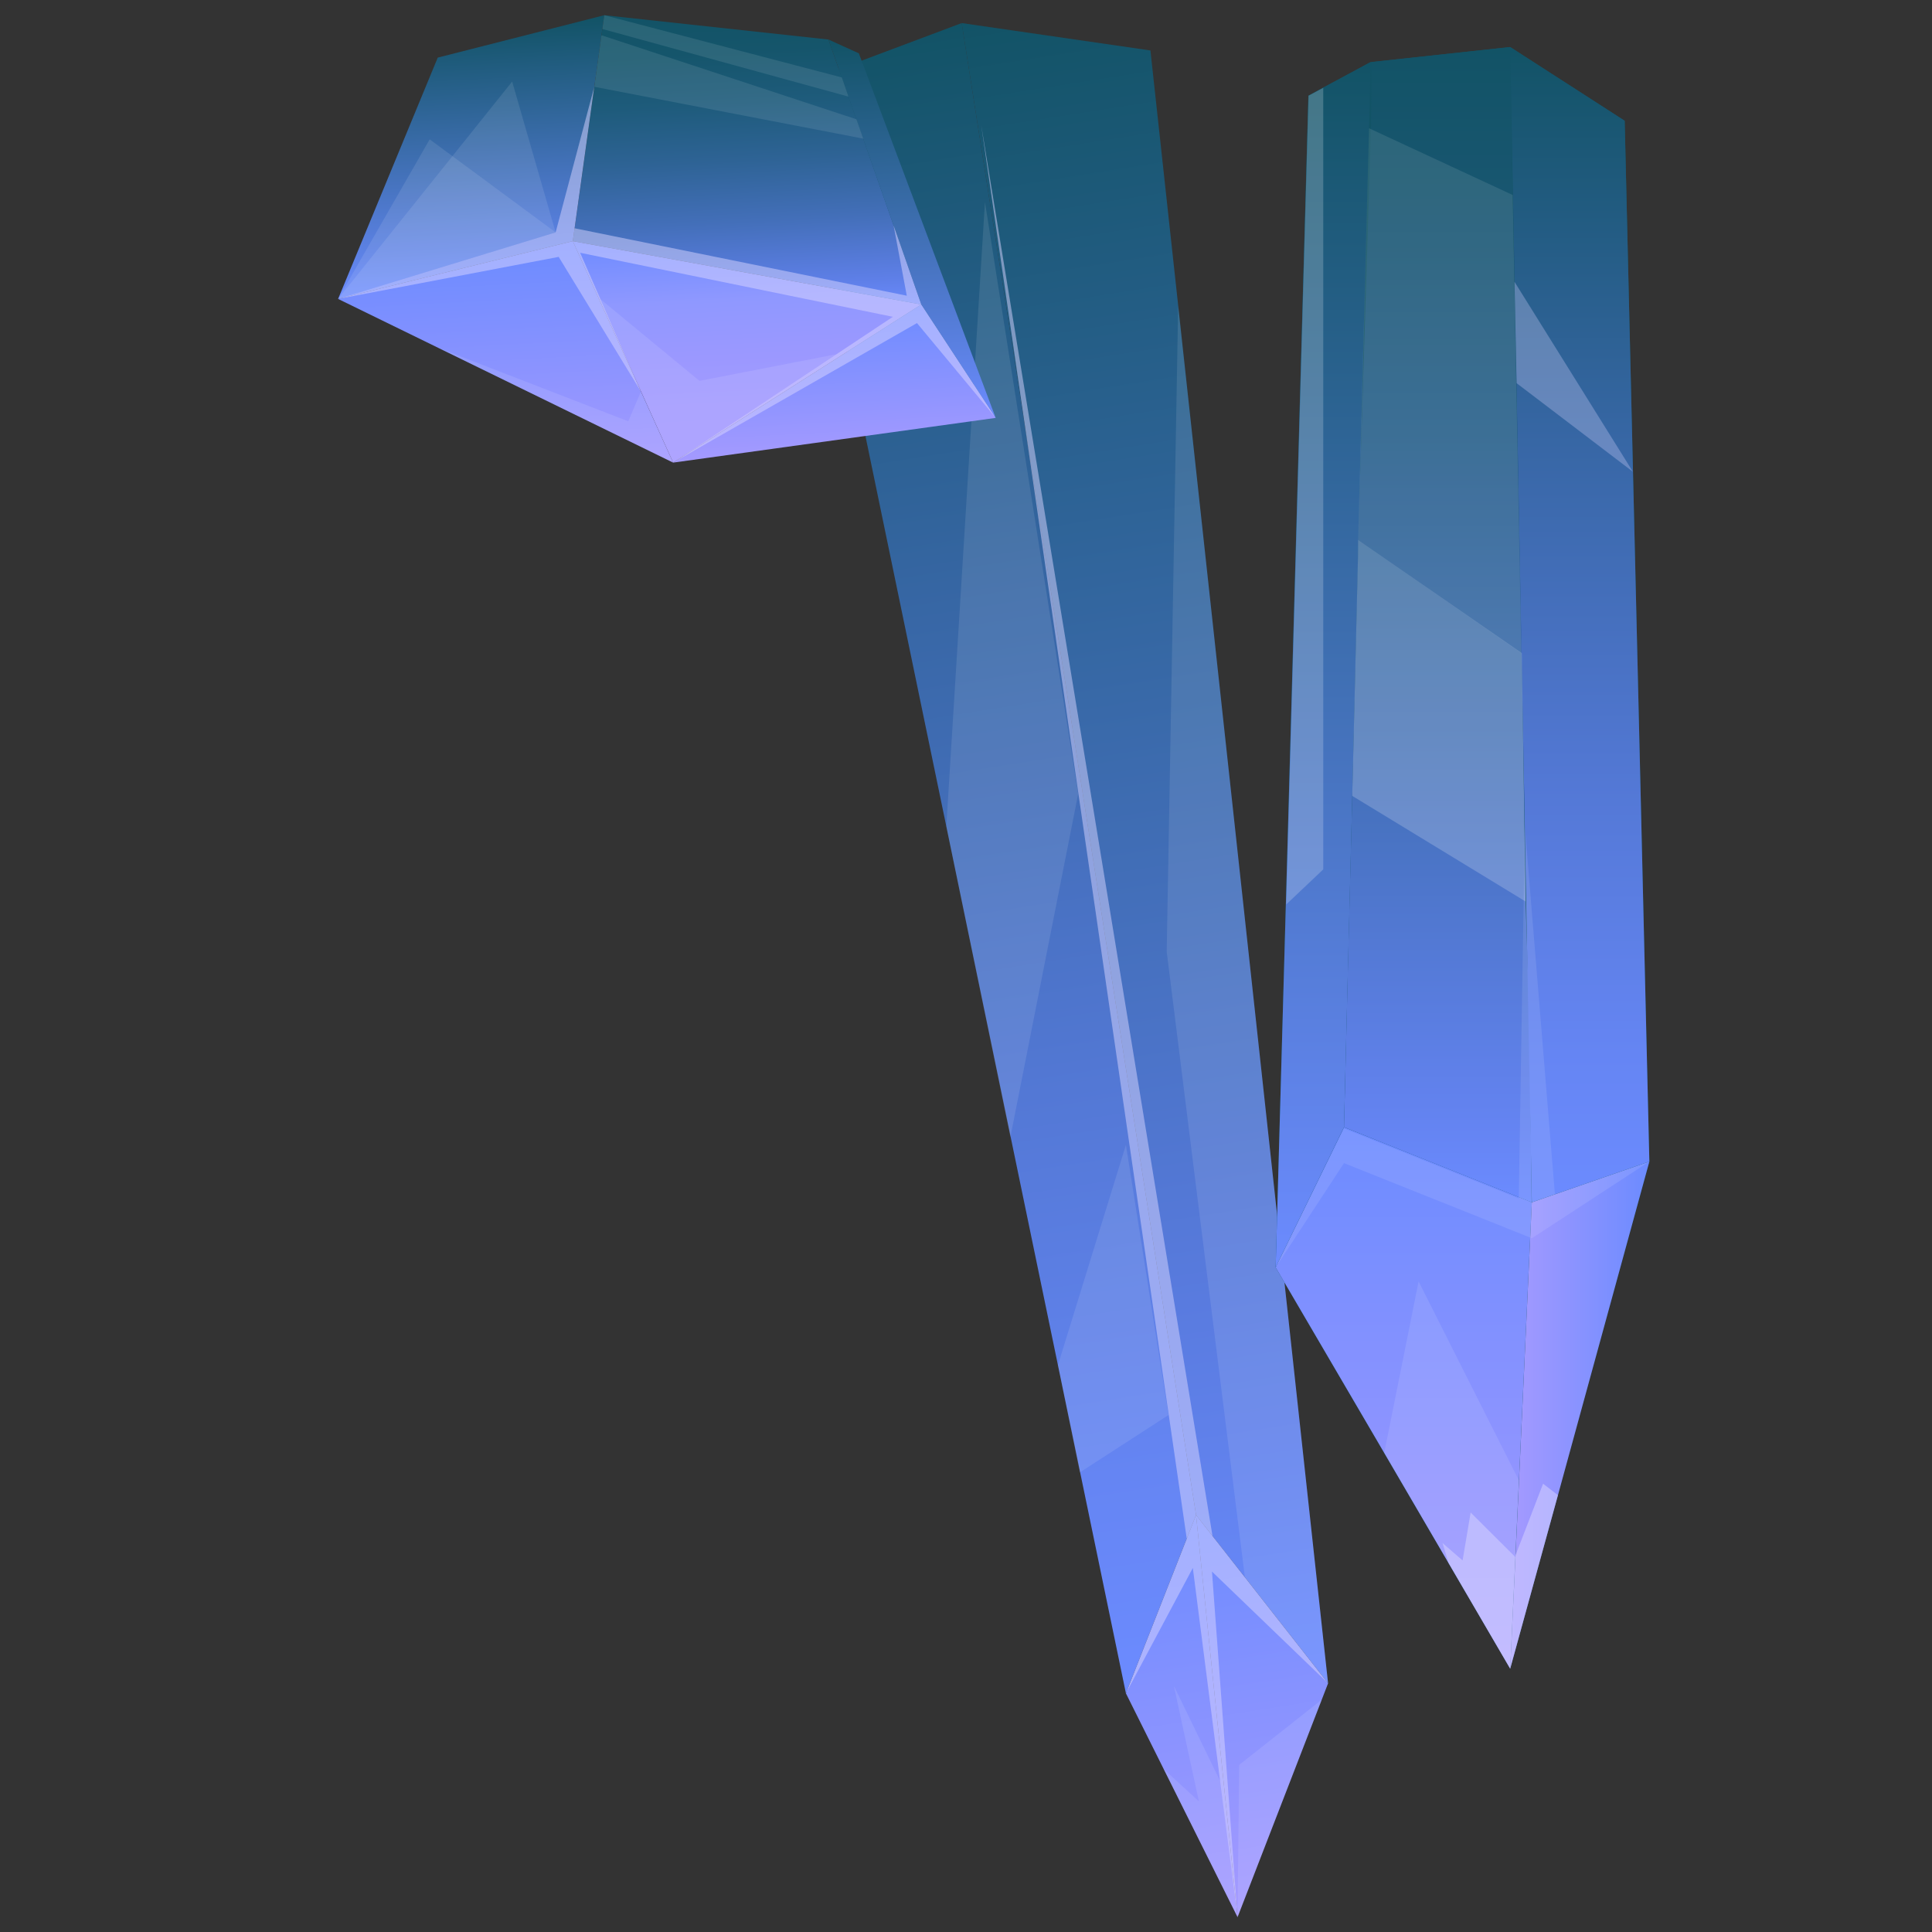 <?xml version="1.0" encoding="utf-8"?>
<!-- Generator: Adobe Illustrator 28.1.0, SVG Export Plug-In . SVG Version: 6.00 Build 0)  -->
<svg version="1.1" id="Layer_1" xmlns="http://www.w3.org/2000/svg" xmlns:xlink="http://www.w3.org/1999/xlink" x="0px" y="0px"
	 viewBox="0 0 1080 1080" style="enable-background:new 0 0 1080 1080;" xml:space="preserve">
<rect x="0" y="0" width="1080" height="1080" fill="#333333" stroke="none"/>
<style type="text/css">
	.st0{fill:url(#SVGID_1_);}
	.st1{fill:url(#SVGID_00000019662040457782364760000016348630119163824043_);}
	.st2{fill:url(#SVGID_00000149353774803236731850000006430824451489055121_);}
	.st3{fill:url(#SVGID_00000036218840118359110800000008609304852183977601_);}
	.st4{opacity:0.5;fill:#DBD7FF;enable-background:new    ;}
	.st5{opacity:0.1;fill:#FFFFFF;enable-background:new    ;}
	.st6{fill:#125366;}
	.st7{fill:url(#SVGID_00000112598353686664809230000007221607397093371535_);}
	.st8{fill:url(#SVGID_00000111151736381999298880000008489329049586754495_);}
	.st9{fill:url(#SVGID_00000154408587932128023320000006411249965528775602_);}
	.st10{fill:url(#SVGID_00000180367127933602004720000012024331073411540354_);}
	.st11{fill:url(#SVGID_00000016057721156013821000000001894555883224540584_);}
	.st12{opacity:0.2;fill:#FFFFFF;enable-background:new    ;}
	.st13{opacity:0.3;fill:#DBD7FF;enable-background:new    ;}
	.st14{fill:url(#SVGID_00000074400148989912463590000003097384831412815765_);}
	.st15{fill:url(#SVGID_00000031200972282312251460000000423009912148242316_);}
	.st16{fill:url(#SVGID_00000180344549808822996090000015712973815832268960_);}
	.st17{fill:url(#SVGID_00000164474140409797052380000012151962271373704099_);}
	.st18{fill:url(#SVGID_00000058546838000825226500000005271926409322001029_);}
	.st19{fill:url(#SVGID_00000065076692021576891860000018345399612053207191_);}
</style>
<g>
	
		<linearGradient id="SVGID_1_" gradientUnits="userSpaceOnUse" x1="179.926" y1="-3890.387" x2="179.926" y2="-3664.719" gradientTransform="matrix(0.988 -0.155 -0.155 -0.988 -105.055 -2741.325)">
		<stop  offset="0" style="stop-color:#A59AFF"/>
		<stop  offset="1" style="stop-color:#6C8BFF"/>
	</linearGradient>
	<polygon class="st0" points="691.8,1071.7 629.4,946.6 668.6,846.9 	"/>
	
		<linearGradient id="SVGID_00000021824360050550416220000016131060017770503596_" gradientUnits="userSpaceOnUse" x1="230.178" y1="-3890.387" x2="230.178" y2="-3664.719" gradientTransform="matrix(0.988 -0.155 -0.155 -0.988 -105.055 -2741.325)">
		<stop  offset="0" style="stop-color:#A59AFF"/>
		<stop  offset="1" style="stop-color:#6C8BFF"/>
	</linearGradient>
	<polygon style="fill:url(#SVGID_00000021824360050550416220000016131060017770503596_);" points="668.6,846.9 742.4,941 
		691.8,1071.7 	"/>
	
		<linearGradient id="SVGID_00000165222713061977269160000000429591876171736204_" gradientUnits="userSpaceOnUse" x1="157.809" y1="-3757.119" x2="157.809" y2="-2820.521" gradientTransform="matrix(0.988 -0.155 -0.155 -0.988 -105.055 -2741.325)">
		<stop  offset="0" style="stop-color:#6C8BFF"/>
		<stop  offset="0.13" style="stop-color:#6585F3"/>
		<stop  offset="0.362" style="stop-color:#5378D5"/>
		<stop  offset="0.67" style="stop-color:#3666A3"/>
		<stop  offset="1" style="stop-color:#125366"/>
	</linearGradient>
	<polygon style="fill:url(#SVGID_00000165222713061977269160000000429591876171736204_);" points="629.4,946.6 443.3,48.3 
		537.6,12.9 668.6,846.9 	"/>
	
		<linearGradient id="SVGID_00000101798583933716649330000012529662309478577066_" gradientUnits="userSpaceOnUse" x1="258.002" y1="-3769.135" x2="258.002" y2="-2820.521" gradientTransform="matrix(0.988 -0.155 -0.155 -0.988 -105.055 -2741.325)">
		<stop  offset="0" style="stop-color:#6C8BFF"/>
		<stop  offset="0.235" style="stop-color:#597BDF"/>
		<stop  offset="0.748" style="stop-color:#2A6190"/>
		<stop  offset="1" style="stop-color:#125366"/>
	</linearGradient>
	<polygon style="fill:url(#SVGID_00000101798583933716649330000012529662309478577066_);" points="537.6,12.9 643.1,28.2 742.4,941 
		668.6,846.9 	"/>
	<polygon class="st4" points="629.4,946.6 666.8,876.5 691.8,1071.7 677.5,878.5 742.4,941 677.8,858.6 548.5,69.9 663.4,860.1 	"/>
	<polygon class="st5" points="603.6,823.1 653.2,791 629.4,640 591.4,763.1 	"/>
	<polygon class="st5" points="564.8,635.7 602.7,443.8 550.6,112.9 529,462 	"/>
	<polygon class="st5" points="695.9,881.7 652.2,532 658.6,171.2 742.4,941 	"/>
	<polygon class="st5" points="650.5,988.9 670.2,1007 656.2,942.4 682.1,995.7 691.8,1071.7 	"/>
	<polygon class="st5" points="691.8,1071.7 692.7,986.6 738.9,950.1 	"/>
</g>
<g>
	<polygon class="st6" points="844.2,932.8 713.1,708.5 731.4,53.5 766.2,34.7 844.2,26.3 908.2,67.5 922,649.3 	"/>
	
		<linearGradient id="SVGID_00000041283508905485668480000016404206389899294392_" gradientUnits="userSpaceOnUse" x1="784.7" y1="-3581.187" x2="784.7" y2="-3278.487" gradientTransform="matrix(1 0 0 -1 0 -2648.387)">
		<stop  offset="0" style="stop-color:#A59AFF"/>
		<stop  offset="1" style="stop-color:#6C8BFF"/>
	</linearGradient>
	<polygon style="fill:url(#SVGID_00000041283508905485668480000016404206389899294392_);" points="856.3,672.1 751.3,630.1 
		713.1,708.5 773.8,812.2 844.2,932.8 849.1,827.6 	"/>
	
		<linearGradient id="SVGID_00000138565391850353798450000002677110784004042399_" gradientUnits="userSpaceOnUse" x1="844.2" y1="-3439.437" x2="922" y2="-3439.437" gradientTransform="matrix(1 0 0 -1 0 -2648.387)">
		<stop  offset="0" style="stop-color:#A59AFF"/>
		<stop  offset="1" style="stop-color:#6C8BFF"/>
	</linearGradient>
	<polygon style="fill:url(#SVGID_00000138565391850353798450000002677110784004042399_);" points="922,649.3 856.3,672.1 
		847.2,869.4 844.2,932.8 870.9,835.8 	"/>
	
		<linearGradient id="SVGID_00000018198803869349446650000000886410799329502895_" gradientUnits="userSpaceOnUse" x1="739.65" y1="-3356.887" x2="739.65" y2="-2683.087" gradientTransform="matrix(1 0 0 -1 0 -2648.387)">
		<stop  offset="0" style="stop-color:#6C8BFF"/>
		<stop  offset="1" style="stop-color:#125366"/>
	</linearGradient>
	<polygon style="fill:url(#SVGID_00000018198803869349446650000000886410799329502895_);" points="766.2,34.7 739.4,49.1 
		731.4,53.5 718.8,505.6 713.1,708.5 751.3,630.1 	"/>
	
		<linearGradient id="SVGID_00000162339475722377872150000014678924842040167580_" gradientUnits="userSpaceOnUse" x1="803.75" y1="-3320.487" x2="803.75" y2="-2674.687" gradientTransform="matrix(1 0 0 -1 0 -2648.387)">
		<stop  offset="0" style="stop-color:#6C8BFF"/>
		<stop  offset="8.537828e-02" style="stop-color:#6282EE"/>
		<stop  offset="0.398" style="stop-color:#406EB4"/>
		<stop  offset="0.666" style="stop-color:#275F8A"/>
		<stop  offset="0.875" style="stop-color:#185670"/>
		<stop  offset="1" style="stop-color:#125366"/>
	</linearGradient>
	<polygon style="fill:url(#SVGID_00000162339475722377872150000014678924842040167580_);" points="856.2,672.1 855.8,635.7 
		855.8,635.6 854.8,564.9 854.8,564.7 852.8,504 852.8,504 850.7,365.1 850.7,365.1 845.6,109.1 845.6,109 844.1,26.3 766.7,34.7 
		766.4,71.7 766.4,71.7 759.2,301.8 759.2,301.8 759.1,311.9 755.9,444.9 753.8,527.6 751.8,610.3 751.3,630.1 	"/>
	
		<linearGradient id="SVGID_00000060015347419774163530000015633327756596856226_" gradientUnits="userSpaceOnUse" x1="883.1" y1="-3320.487" x2="883.1" y2="-2674.687" gradientTransform="matrix(1 0 0 -1 0 -2648.387)">
		<stop  offset="0" style="stop-color:#6C8BFF"/>
		<stop  offset="0.13" style="stop-color:#6585F3"/>
		<stop  offset="0.362" style="stop-color:#5378D5"/>
		<stop  offset="0.67" style="stop-color:#3666A3"/>
		<stop  offset="1" style="stop-color:#125366"/>
	</linearGradient>
	<polygon style="fill:url(#SVGID_00000060015347419774163530000015633327756596856226_);" points="922,649.3 908.2,67.5 844.2,26.3 
		856.3,672.1 	"/>
	<polygon class="st5" points="849.1,827.6 793,716.3 773.8,812.2 809.7,873.6 844.2,932.8 847.1,870.4 	"/>
	<polygon class="st4" points="847.1,870.4 822.1,845.5 817.6,872.3 806.4,862.6 809.7,873.6 844.2,932.8 	"/>
	<polygon class="st4" points="870.9,835.8 862.6,829.4 847.2,869.4 844.2,932.8 	"/>
	<polygon class="st5" points="869.2,667.6 922,649.3 856.3,692.2 855.4,691.8 751.3,650.2 713.1,708.5 751.3,630.8 849,669.9 
		852.4,461.9 	"/>
	<polygon class="st12" points="739.7,486 739.7,49.1 731.5,53.5 719,505.6 	"/>
	<polygon class="st12" points="852.8,504 852.8,504 850.7,365.1 850.7,365.1 759.2,301.8 759.2,301.8 759.1,311.9 755.9,444.9 
		852.9,504 	"/>
	<polygon class="st5" points="850.4,365.1 845.6,109.1 845.6,109.1 845.6,109 765.3,71.7 759.2,301.8 759.2,301.8 759.3,301.8 	"/>
	<polygon class="st13" points="847.8,214.2 912.8,263.7 846.6,157.5 	"/>
</g>
<g>
	
		<linearGradient id="SVGID_00000115485768390434028920000013145410938982579080_" gradientUnits="userSpaceOnUse" x1="130.36" y1="-2958.163" x2="130.36" y2="-2831.603" gradientTransform="matrix(0.999 -5.210000e-02 -5.210000e-02 -0.999 0.987 -2683.881)">
		<stop  offset="0" style="stop-color:#A59AFF"/>
		<stop  offset="1" style="stop-color:#6C8BFF"/>
	</linearGradient>
	<polygon style="fill:url(#SVGID_00000115485768390434028920000013145410938982579080_);" points="189,167.1 376.3,258.6 
		320.2,134.8 	"/>
	
		<linearGradient id="SVGID_00000020370381466898715030000013511689393320017310_" gradientUnits="userSpaceOnUse" x1="268.277" y1="-2958.163" x2="268.277" y2="-2831.603" gradientTransform="matrix(0.999 -5.210000e-02 -5.210000e-02 -0.999 0.987 -2683.881)">
		<stop  offset="0" style="stop-color:#A59AFF"/>
		<stop  offset="0.252" style="stop-color:#A39AFF"/>
		<stop  offset="0.487" style="stop-color:#9A98FF"/>
		<stop  offset="0.715" style="stop-color:#8F98FF"/>
		<stop  offset="0.937" style="stop-color:#758EFF"/>
		<stop  offset="1" style="stop-color:#6C8BFF"/>
	</linearGradient>
	<polygon style="fill:url(#SVGID_00000020370381466898715030000013511689393320017310_);" points="320.2,134.8 376.3,258.6 
		515,170.2 	"/>
	
		<linearGradient id="SVGID_00000116210009780403886000000016161139947424206267_" gradientUnits="userSpaceOnUse" x1="312.185" y1="-2958.163" x2="312.185" y2="-2877.106" gradientTransform="matrix(0.999 -5.210000e-02 -5.210000e-02 -0.999 0.987 -2683.881)">
		<stop  offset="0" style="stop-color:#A59AFF"/>
		<stop  offset="1" style="stop-color:#6C8BFF"/>
	</linearGradient>
	<polygon style="fill:url(#SVGID_00000116210009780403886000000016161139947424206267_);" points="376.3,258.6 556.6,233.6 
		515,170.2 	"/>
	
		<linearGradient id="SVGID_00000174579195175882948510000008197437344788423834_" gradientUnits="userSpaceOnUse" x1="117.651" y1="-2857.024" x2="117.651" y2="-2706.386" gradientTransform="matrix(0.999 -5.210000e-02 -5.210000e-02 -0.999 0.987 -2683.881)">
		<stop  offset="0" style="stop-color:#6C8BFF"/>
		<stop  offset="1" style="stop-color:#125366"/>
	</linearGradient>
	<polygon style="fill:url(#SVGID_00000174579195175882948510000008197437344788423834_);" points="189,167.1 244.7,32.2 337.8,8.5 
		320.2,134.8 	"/>
	
		<linearGradient id="SVGID_00000008136013599292098760000004853502076565867167_" gradientUnits="userSpaceOnUse" x1="268.277" y1="-2877.106" x2="268.277" y2="-2706.386" gradientTransform="matrix(0.999 -5.210000e-02 -5.210000e-02 -0.999 0.987 -2683.881)">
		<stop  offset="0" style="stop-color:#6C8BFF"/>
		<stop  offset="9.860164e-02" style="stop-color:#5E7FE7"/>
		<stop  offset="0.309" style="stop-color:#436FB9"/>
		<stop  offset="0.51" style="stop-color:#2E6395"/>
		<stop  offset="0.698" style="stop-color:#1E5B7B"/>
		<stop  offset="0.867" style="stop-color:#15556B"/>
		<stop  offset="1" style="stop-color:#125366"/>
	</linearGradient>
	<polygon style="fill:url(#SVGID_00000008136013599292098760000004853502076565867167_);" points="337.8,8.5 320.2,134.8 515,170.2 
		463.1,22.1 	"/>
	
		<linearGradient id="SVGID_00000152949725734034649800000005295661759775317664_" gradientUnits="userSpaceOnUse" x1="361.69" y1="-2942.59" x2="361.69" y2="-2726.497" gradientTransform="matrix(0.999 -5.210000e-02 -5.210000e-02 -0.999 0.987 -2683.881)">
		<stop  offset="0" style="stop-color:#6C8BFF"/>
		<stop  offset="1" style="stop-color:#125366"/>
	</linearGradient>
	<polygon style="fill:url(#SVGID_00000152949725734034649800000005295661759775317664_);" points="556.6,233.6 515,170.2 
		463.1,22.1 480.1,29.8 	"/>
	<polygon class="st4" points="189,167.1 310.6,129.9 332.2,48.5 321.2,127.6 506.9,165.3 499.5,125.9 515,170.2 556.6,233.6 
		512.6,180.6 376.3,258.6 499.1,177.1 324.3,141.3 358.3,218.9 312.3,143.6 	"/>
	<polygon class="st5" points="244.7,194.3 351.2,235.5 358.3,218.9 376.3,258.6 	"/>
	<polygon class="st5" points="335.6,167.2 391,212.9 467.6,198 376.3,258.6 	"/>
	<polygon class="st5" points="189,167.1 240.2,77.9 310.6,129.9 	"/>
	<polygon class="st5" points="189,167.1 286.3,45.6 310.6,129.9 	"/>
	<polygon class="st5" points="332.2,48.5 336.2,19.7 478.8,66.7 482.6,77.5 	"/>
	<polygon class="st5" points="337.8,8.5 336.7,16.2 474.3,54 470.6,43.3 	"/>
</g>
</svg>
